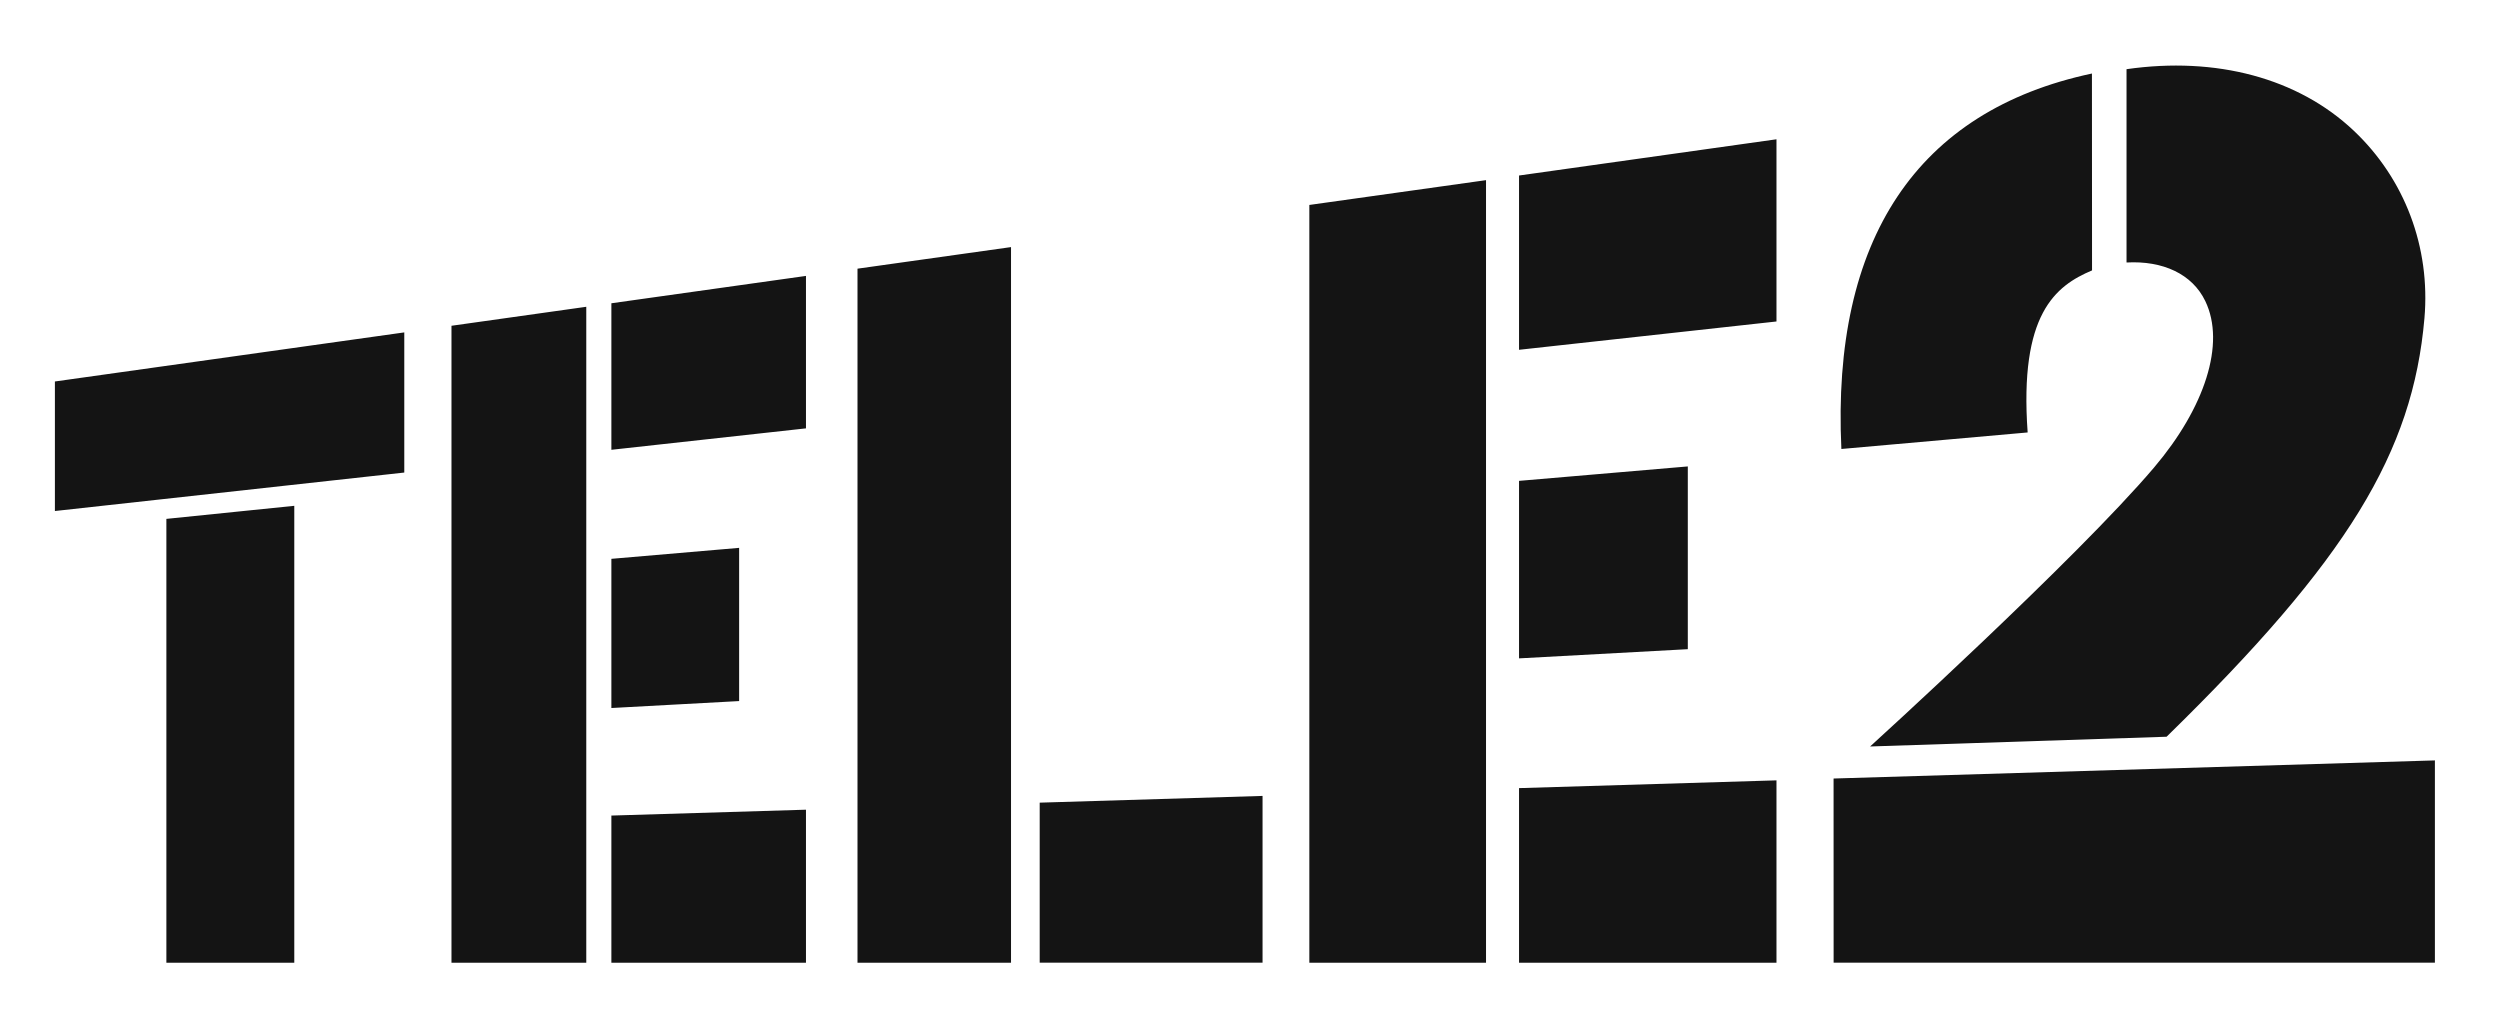 <svg width="49" height="20" viewBox="0 0 49 20" fill="none" xmlns="http://www.w3.org/2000/svg">
    <path d="M1.076 7.477V10.016L7.924 9.262V6.515L1.076 7.477ZM3.261 10.17V18.869H5.768V9.914L3.261 10.17ZM8.849 6.385V18.869H11.491V6.013L8.849 6.385ZM11.983 5.944V8.816L15.797 8.396V5.408L11.983 5.944ZM11.983 10.953V13.877L14.487 13.741V10.738L11.983 10.953ZM11.983 15.985V18.869H15.797V15.87L11.983 15.985ZM25.663 4.017V18.869H29.126V3.531L25.663 4.017ZM29.773 3.44V6.856L34.819 6.301V2.73L29.773 3.44ZM29.773 9.425V12.904L33.081 12.724V9.142L29.773 9.425ZM29.773 15.447V18.869H34.819V15.295L29.773 15.447ZM16.807 5.266V18.869H19.816V4.843L16.807 5.266ZM20.378 15.732V18.868H24.746V15.6L20.378 15.732ZM46.134 2.562C45.04 1.528 43.435 1.104 41.68 1.356V5.145C42.391 5.106 42.967 5.369 43.223 5.9C43.628 6.738 43.21 7.994 42.224 9.158C40.702 10.954 36.654 14.631 36.654 14.631L42.465 14.44C46.015 10.971 47.291 8.866 47.519 6.238C47.639 4.848 47.135 3.508 46.134 2.562ZM47.724 18.869V14.904L35.938 15.259M35.938 15.259L35.939 18.868H47.724M41.002 1.441C37.578 2.17 35.897 4.689 36.091 8.8L39.742 8.476C39.575 6.154 40.286 5.603 41.004 5.3L41.002 1.441Z" fill="#141414" />
</svg>